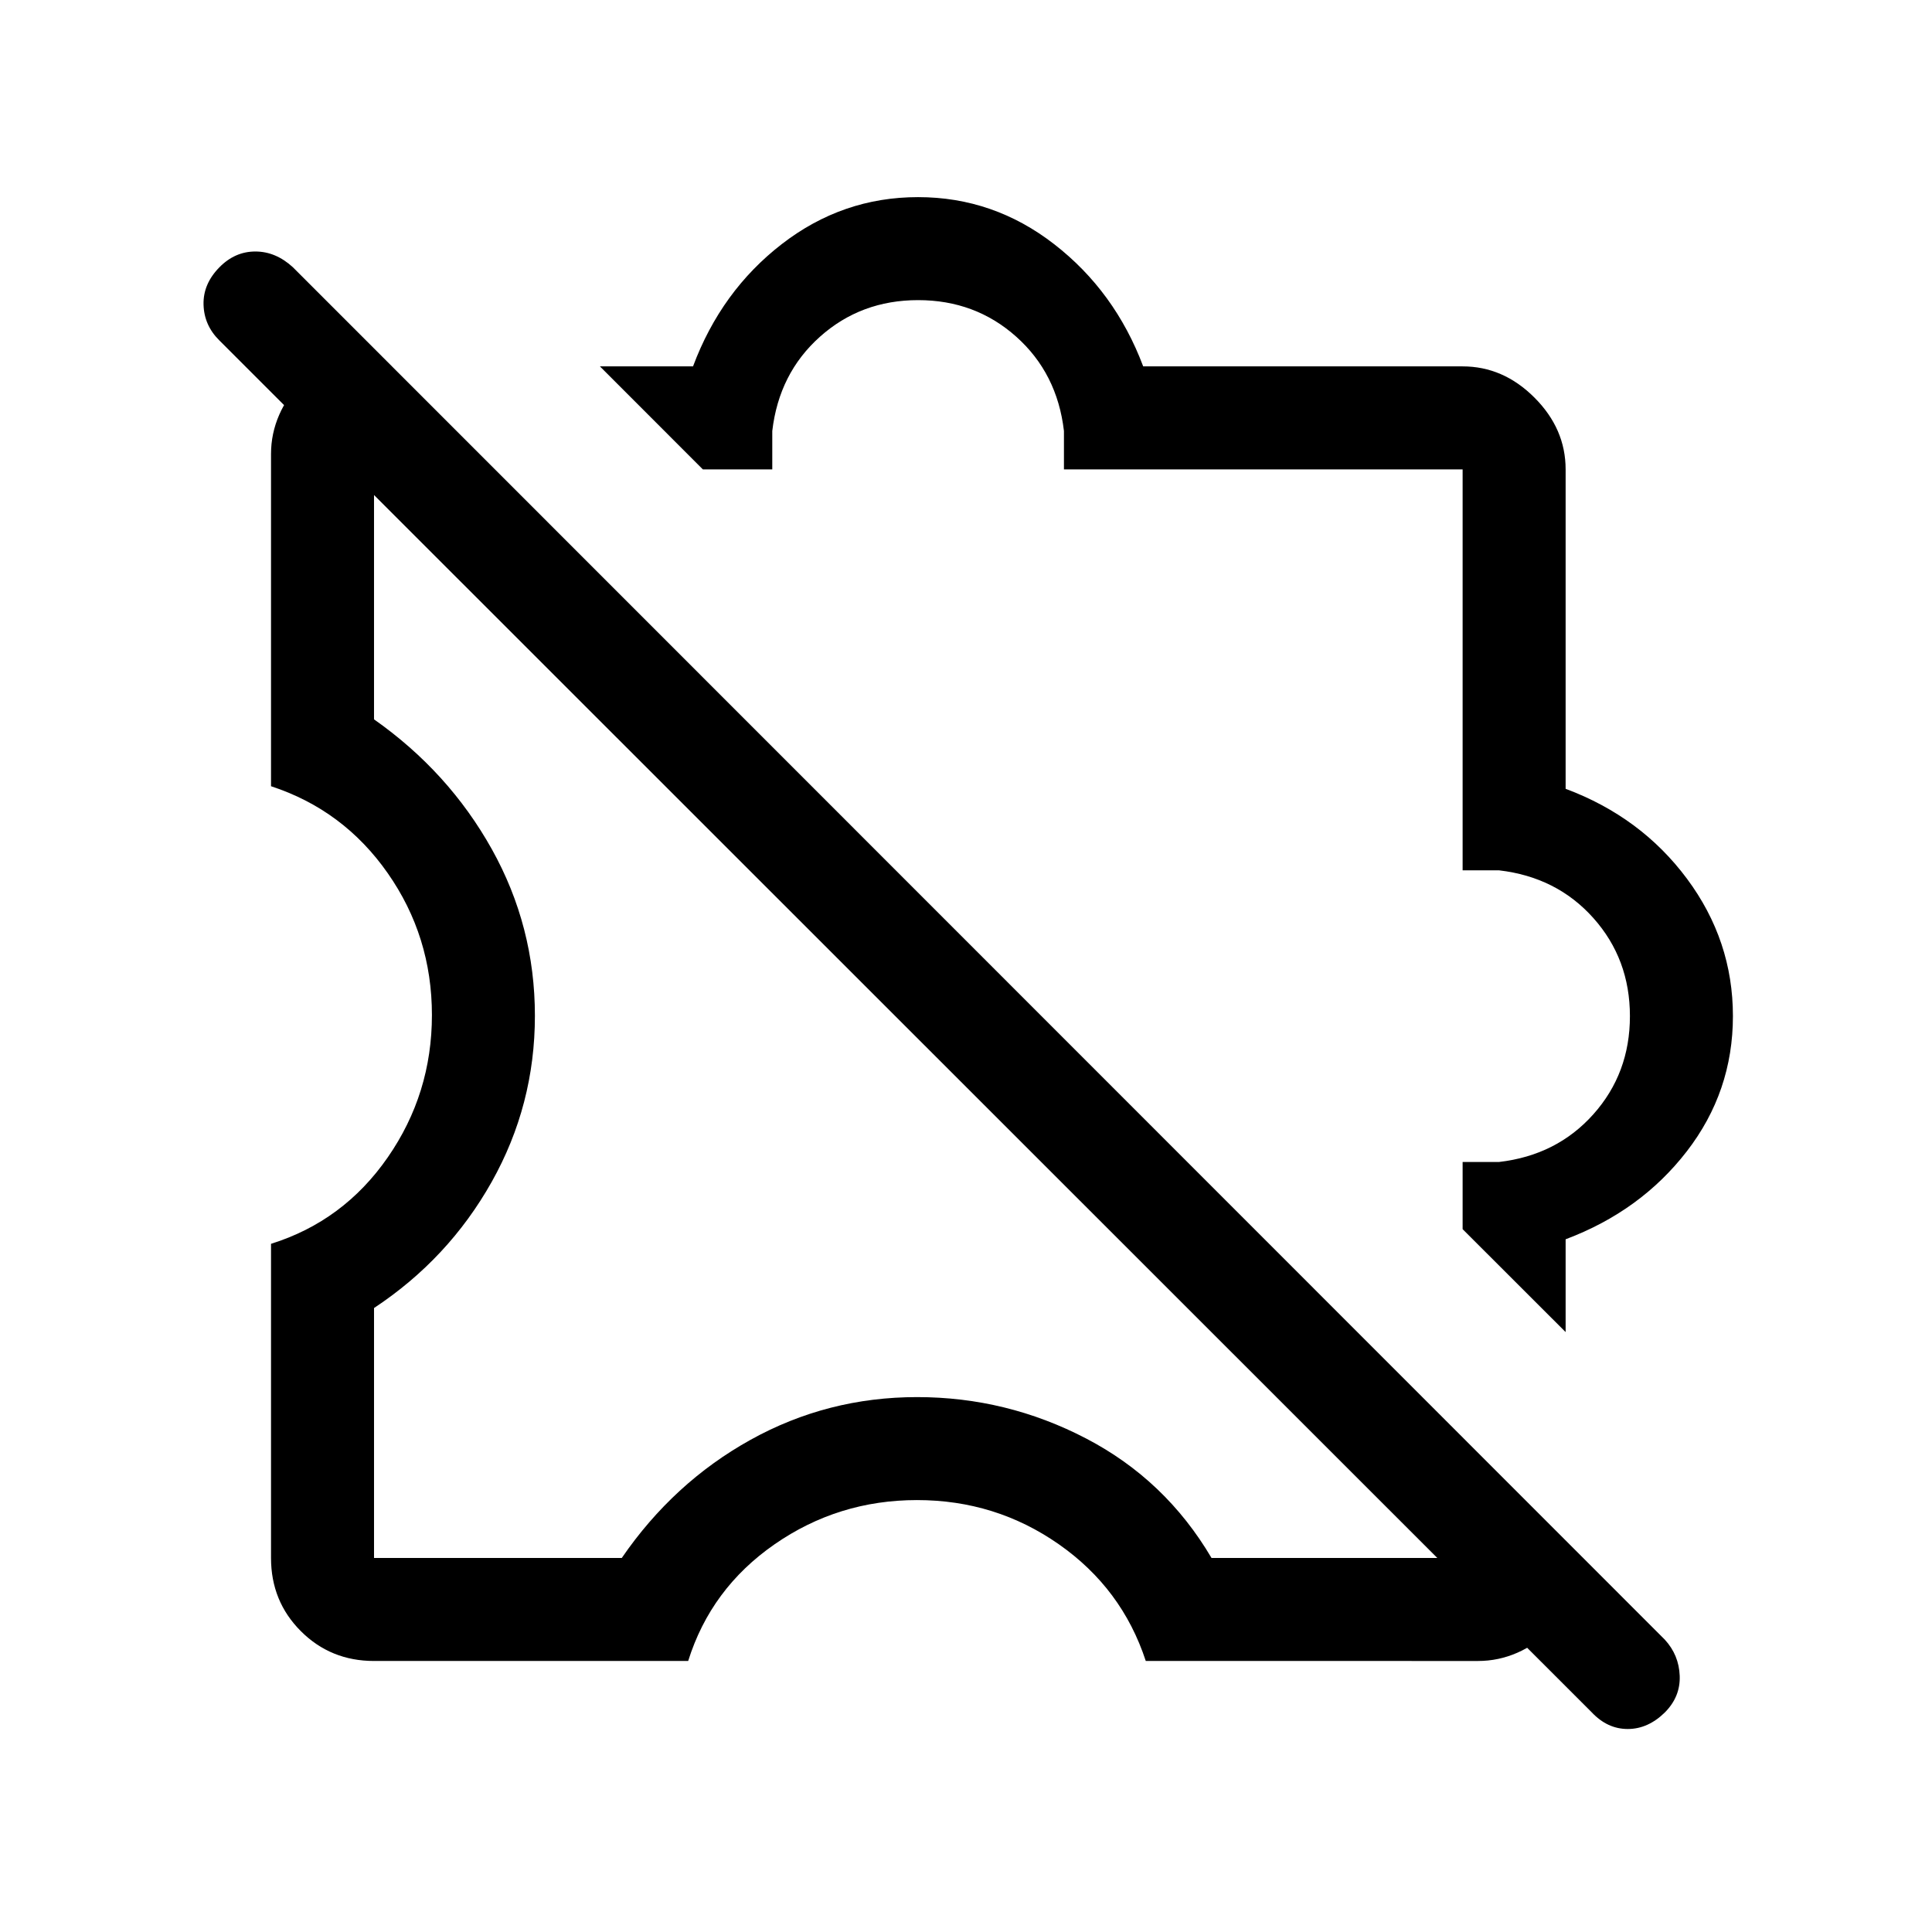 <svg xmlns="http://www.w3.org/2000/svg" height="40" viewBox="0 -960 960 960" width="40"><path d="M185.85-134.67q-21.54 0-36.36-14.82t-14.82-36.36v-156.1q36.02-11.28 57.98-42.93 21.97-31.66 21.97-70.76 0-39.1-21.97-70.5-21.96-31.4-57.98-43.19v-165.13q0-10.1 4.08-19.45t11.43-16.22l35.67 35.67v131.9q37.07 26.08 58.51 64.47 21.43 38.39 21.43 82.84 0 44.31-21.48 82.54-21.49 38.22-58.46 62.66v124.2h123.1q25.72-37.46 63.96-58.7 38.24-21.24 82.77-21.24 44.53 0 83.99 20.56 39.46 20.56 62.33 59.38h132.46l35.67 35.67q-6.87 7.35-16.22 11.43-9.35 4.08-19.45 4.08H569.33q-11.79-36.02-43.19-57.98-31.4-21.97-70.5-21.97t-70.76 21.97q-31.65 21.96-42.93 57.98h-156.1Zm592.1-163.43-51.18-51.14v-33.38h18.1q28.67-3.33 46.85-23.69t18.18-48.77q0-28.41-18.18-48.77-18.18-20.36-46.85-23.69h-18.1v-199.23h-198.1v-19.08q-3.34-28.66-23.7-46.84-20.35-18.18-48.76-18.18-28.42 0-48.77 18.18-20.36 18.18-23.7 46.84v19.08h-34.5l-51.14-51.18h46.26q14-37.49 44.14-60.79 30.14-23.31 67.68-23.31 37.54 0 67.7 23.43 30.17 23.42 44.17 60.67h158.72q20.19 0 35.68 15.5 15.5 15.49 15.5 35.68v158.72q37.49 14 60.31 44.7 22.82 30.7 22.82 68.24 0 37.55-22.94 67.23-22.94 29.67-60.19 43.67v46.11Zm12.95 188.92L108.95-790.9q-7.54-7.47-7.81-17.75-.27-10.27 7.93-18.58 7.69-7.8 17.81-7.8 10.12 0 18.63 7.8l681.72 681.95q7.03 7.65 7.41 17.98.39 10.33-7.3 18.12-8.41 8.31-18.53 8.31-10.12 0-17.91-8.31ZM538.36-538.36Zm-77.87 77.87Z"/></svg>